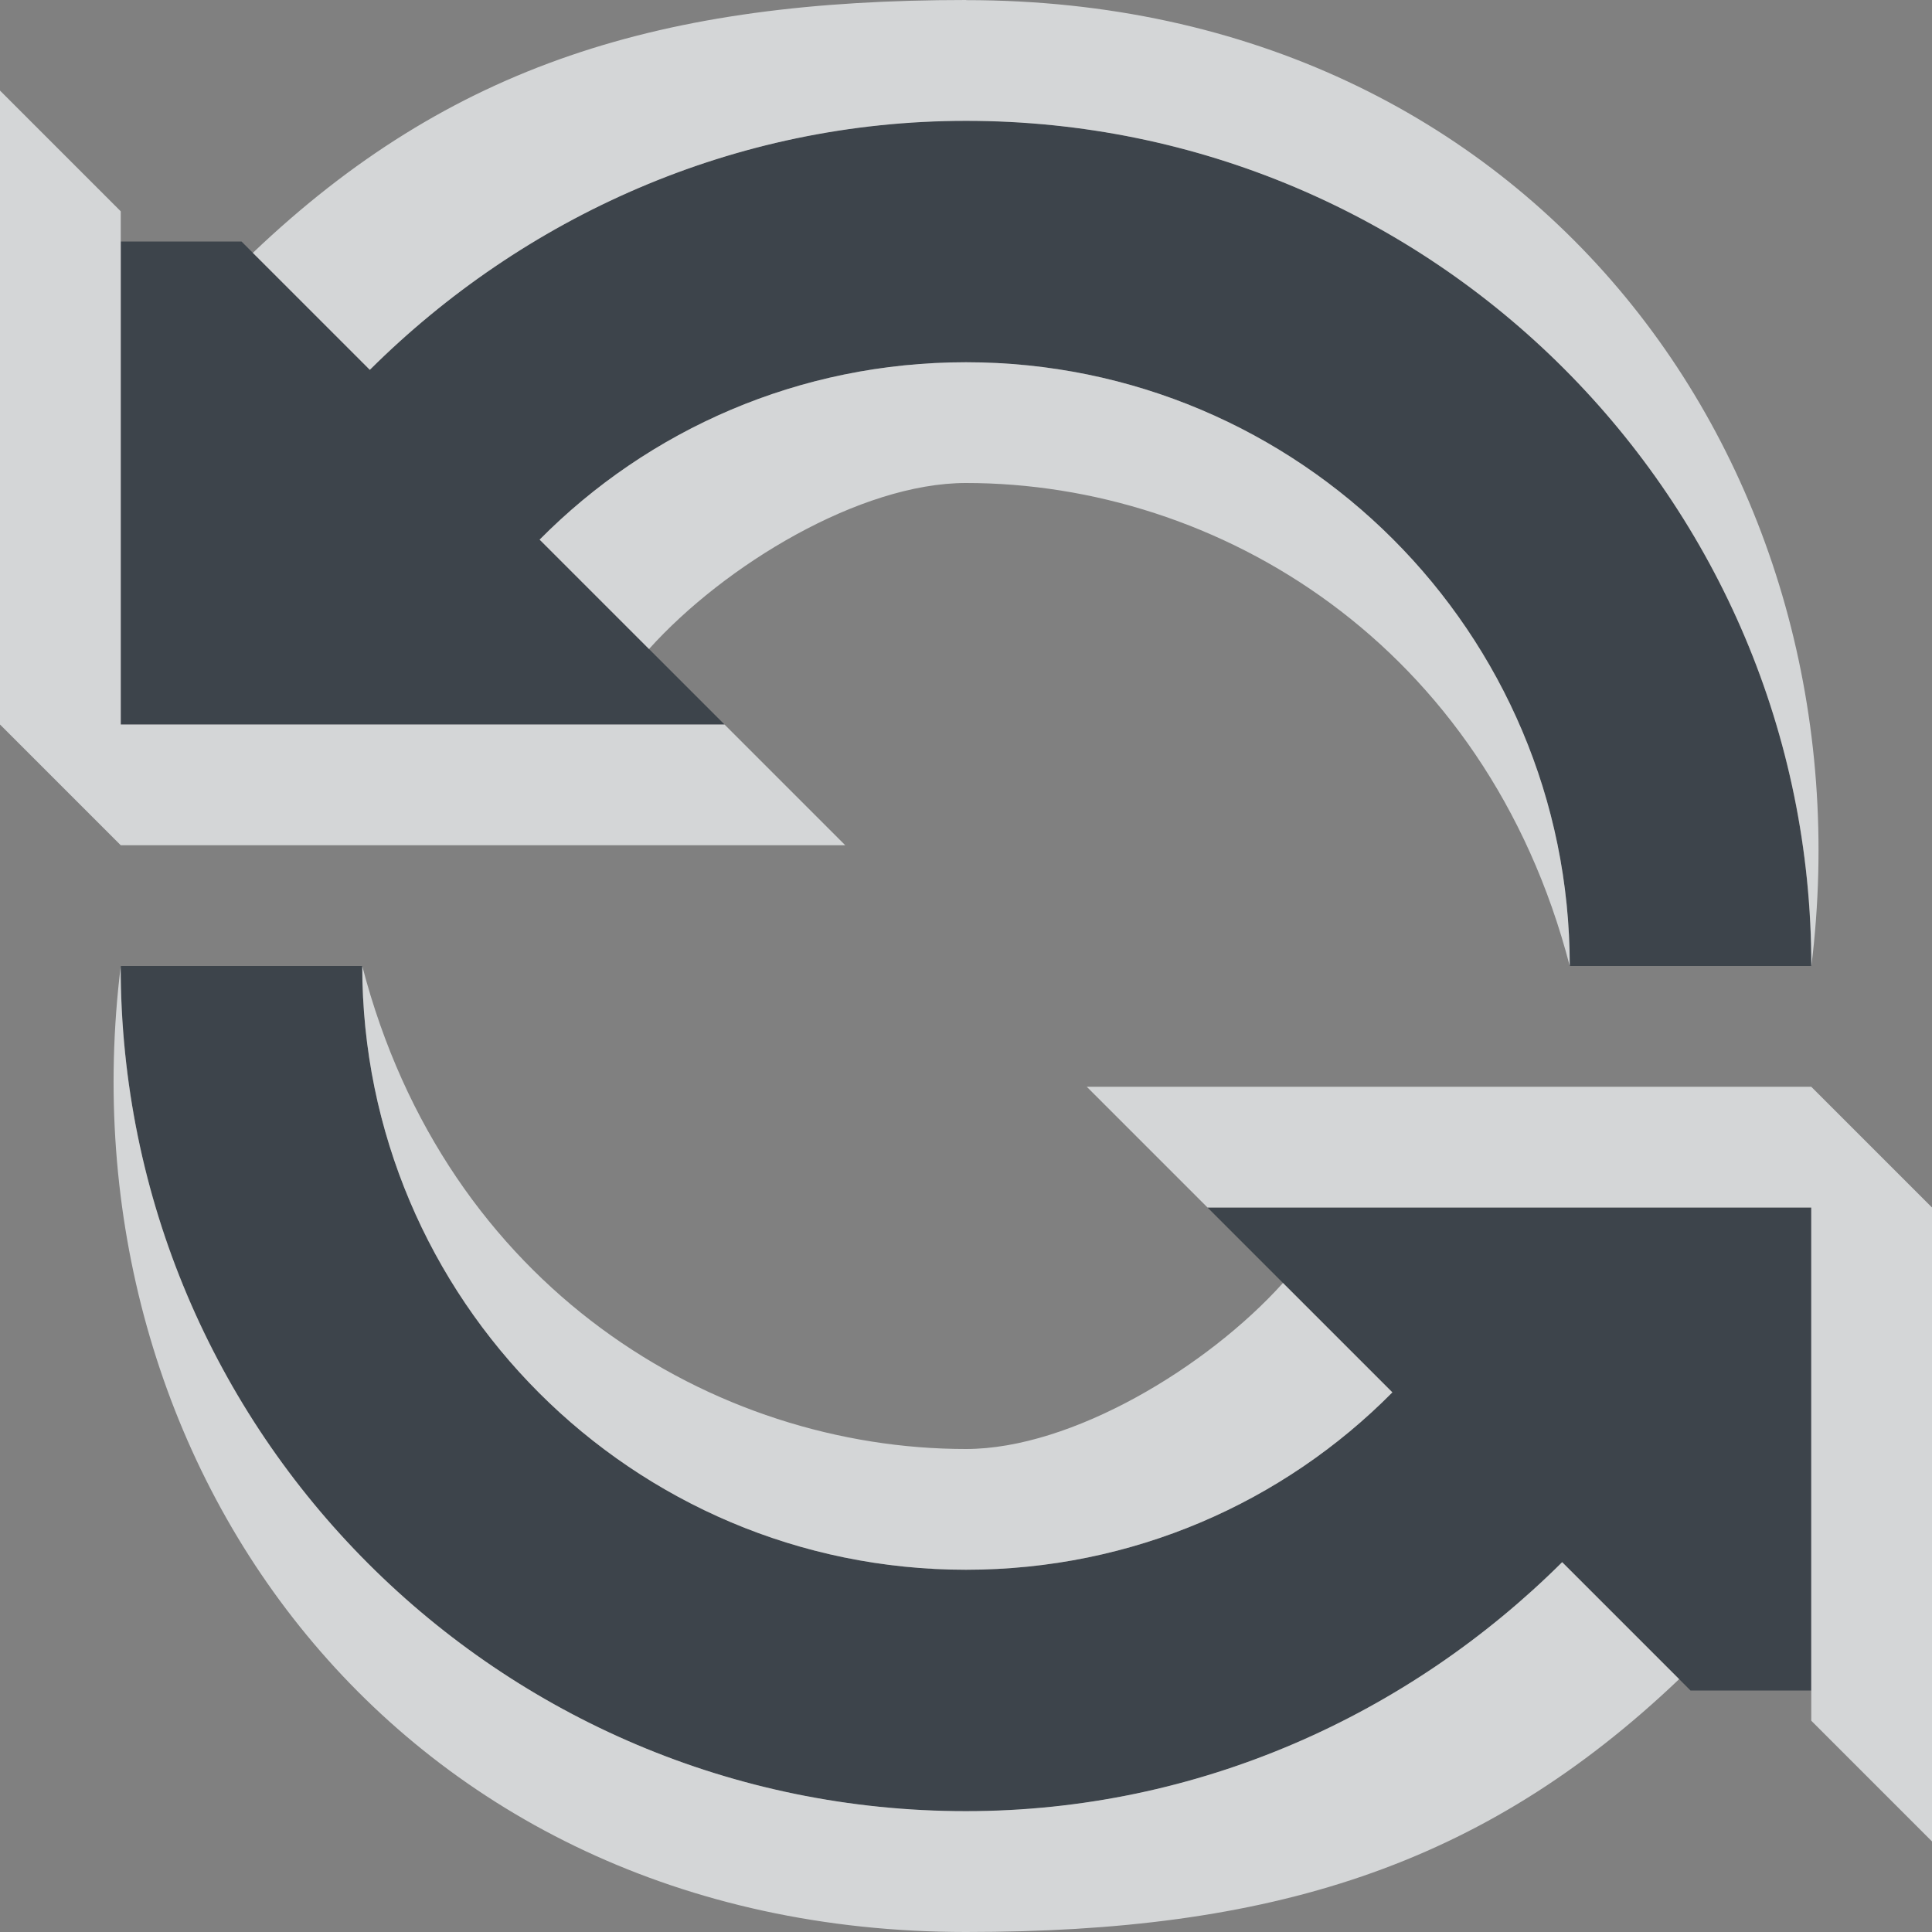 <?xml version="1.0" encoding="UTF-8" standalone="no"?>
<!-- Created with Inkscape (http://www.inkscape.org/) -->
<svg id="svg13094" xmlns:rdf="http://www.w3.org/1999/02/22-rdf-syntax-ns#" xmlns="http://www.w3.org/2000/svg" height="16" width="16" version="1.1" xmlns:cc="http://creativecommons.org/ns#" xmlns:xlink="http://www.w3.org/1999/xlink" xmlns:dc="http://purl.org/dc/elements/1.1/">
	<rect width="100%" height="100%" fill="#808080" stroke="none"/>
	<defs id="defs13096"></defs>
	<path id="path3037" style="enable-background:accumulate;color:#000000;" d="M8,1c-1.928,0-3.671,0.803-4.938,2.062l-1.062-1.062h-1v4h5l-1.531-1.531c0.901-0.91,2.148-1.469,3.531-1.469,2.761,0,5,2.239,5,5h2c0-3.866-3.134-7-7-7zm-7,7c0,3.866,3.134,7,7,7,1.928,0,3.671-0.803,4.938-2.062l1.062,1.062h1v-4h-5l1.531,1.531c-0.901,0.91-2.148,1.469-3.531,1.469-2.761,0-5-2.239-5-5h-2z" fill-opacity="0.753" fill-rule="nonzero" fill="#27303a"/>
	<path id="path3054" style="baseline-shift:baseline;block-progression:tb;color:#000000;direction:ltr;text-indent:0;text-align:start;enable-background:accumulate;text-transform:none;" d="M8,0c-2.512,0-4.266,0.531-5.906,2.094l0.969,0.969c1.267-1.26,3.009-2.062,4.938-2.062,3.866,0,7,3.134,7,7,0.508-4.11-2.281-8-7-8zm-8,0.75,0,5.25,1,1,6,0-1-1-5,0,0-4.25-1-1zm8,2.25c-1.383,0-2.63,0.559-3.531,1.469l0.906,0.906c0.625-0.695,1.748-1.375,2.625-1.375,2.084,0,4.306,1.33,5,4,0-2.761-2.239-5-5-5zm-7,5c-0.508,4.11,2.281,8,7,8,2.512,0,4.266-0.531,5.906-2.094l-0.969-0.969c-1.267,1.26-3.009,2.062-4.938,2.062-3.866,0-7-3.134-7-7zm2,0c0,2.761,2.239,5,5,5,1.383,0,2.63-0.559,3.531-1.469l-0.906-0.906c-0.625,0.695-1.748,1.375-2.625,1.375-2.084,0-4.306-1.33-5-4zm6,1,1,1,5,0,0,4.25,1,1v-5.25l-1-1h-6z" fill-opacity="0.743" fill-rule="nonzero" fill="#f1f3f5"/>
</svg>
